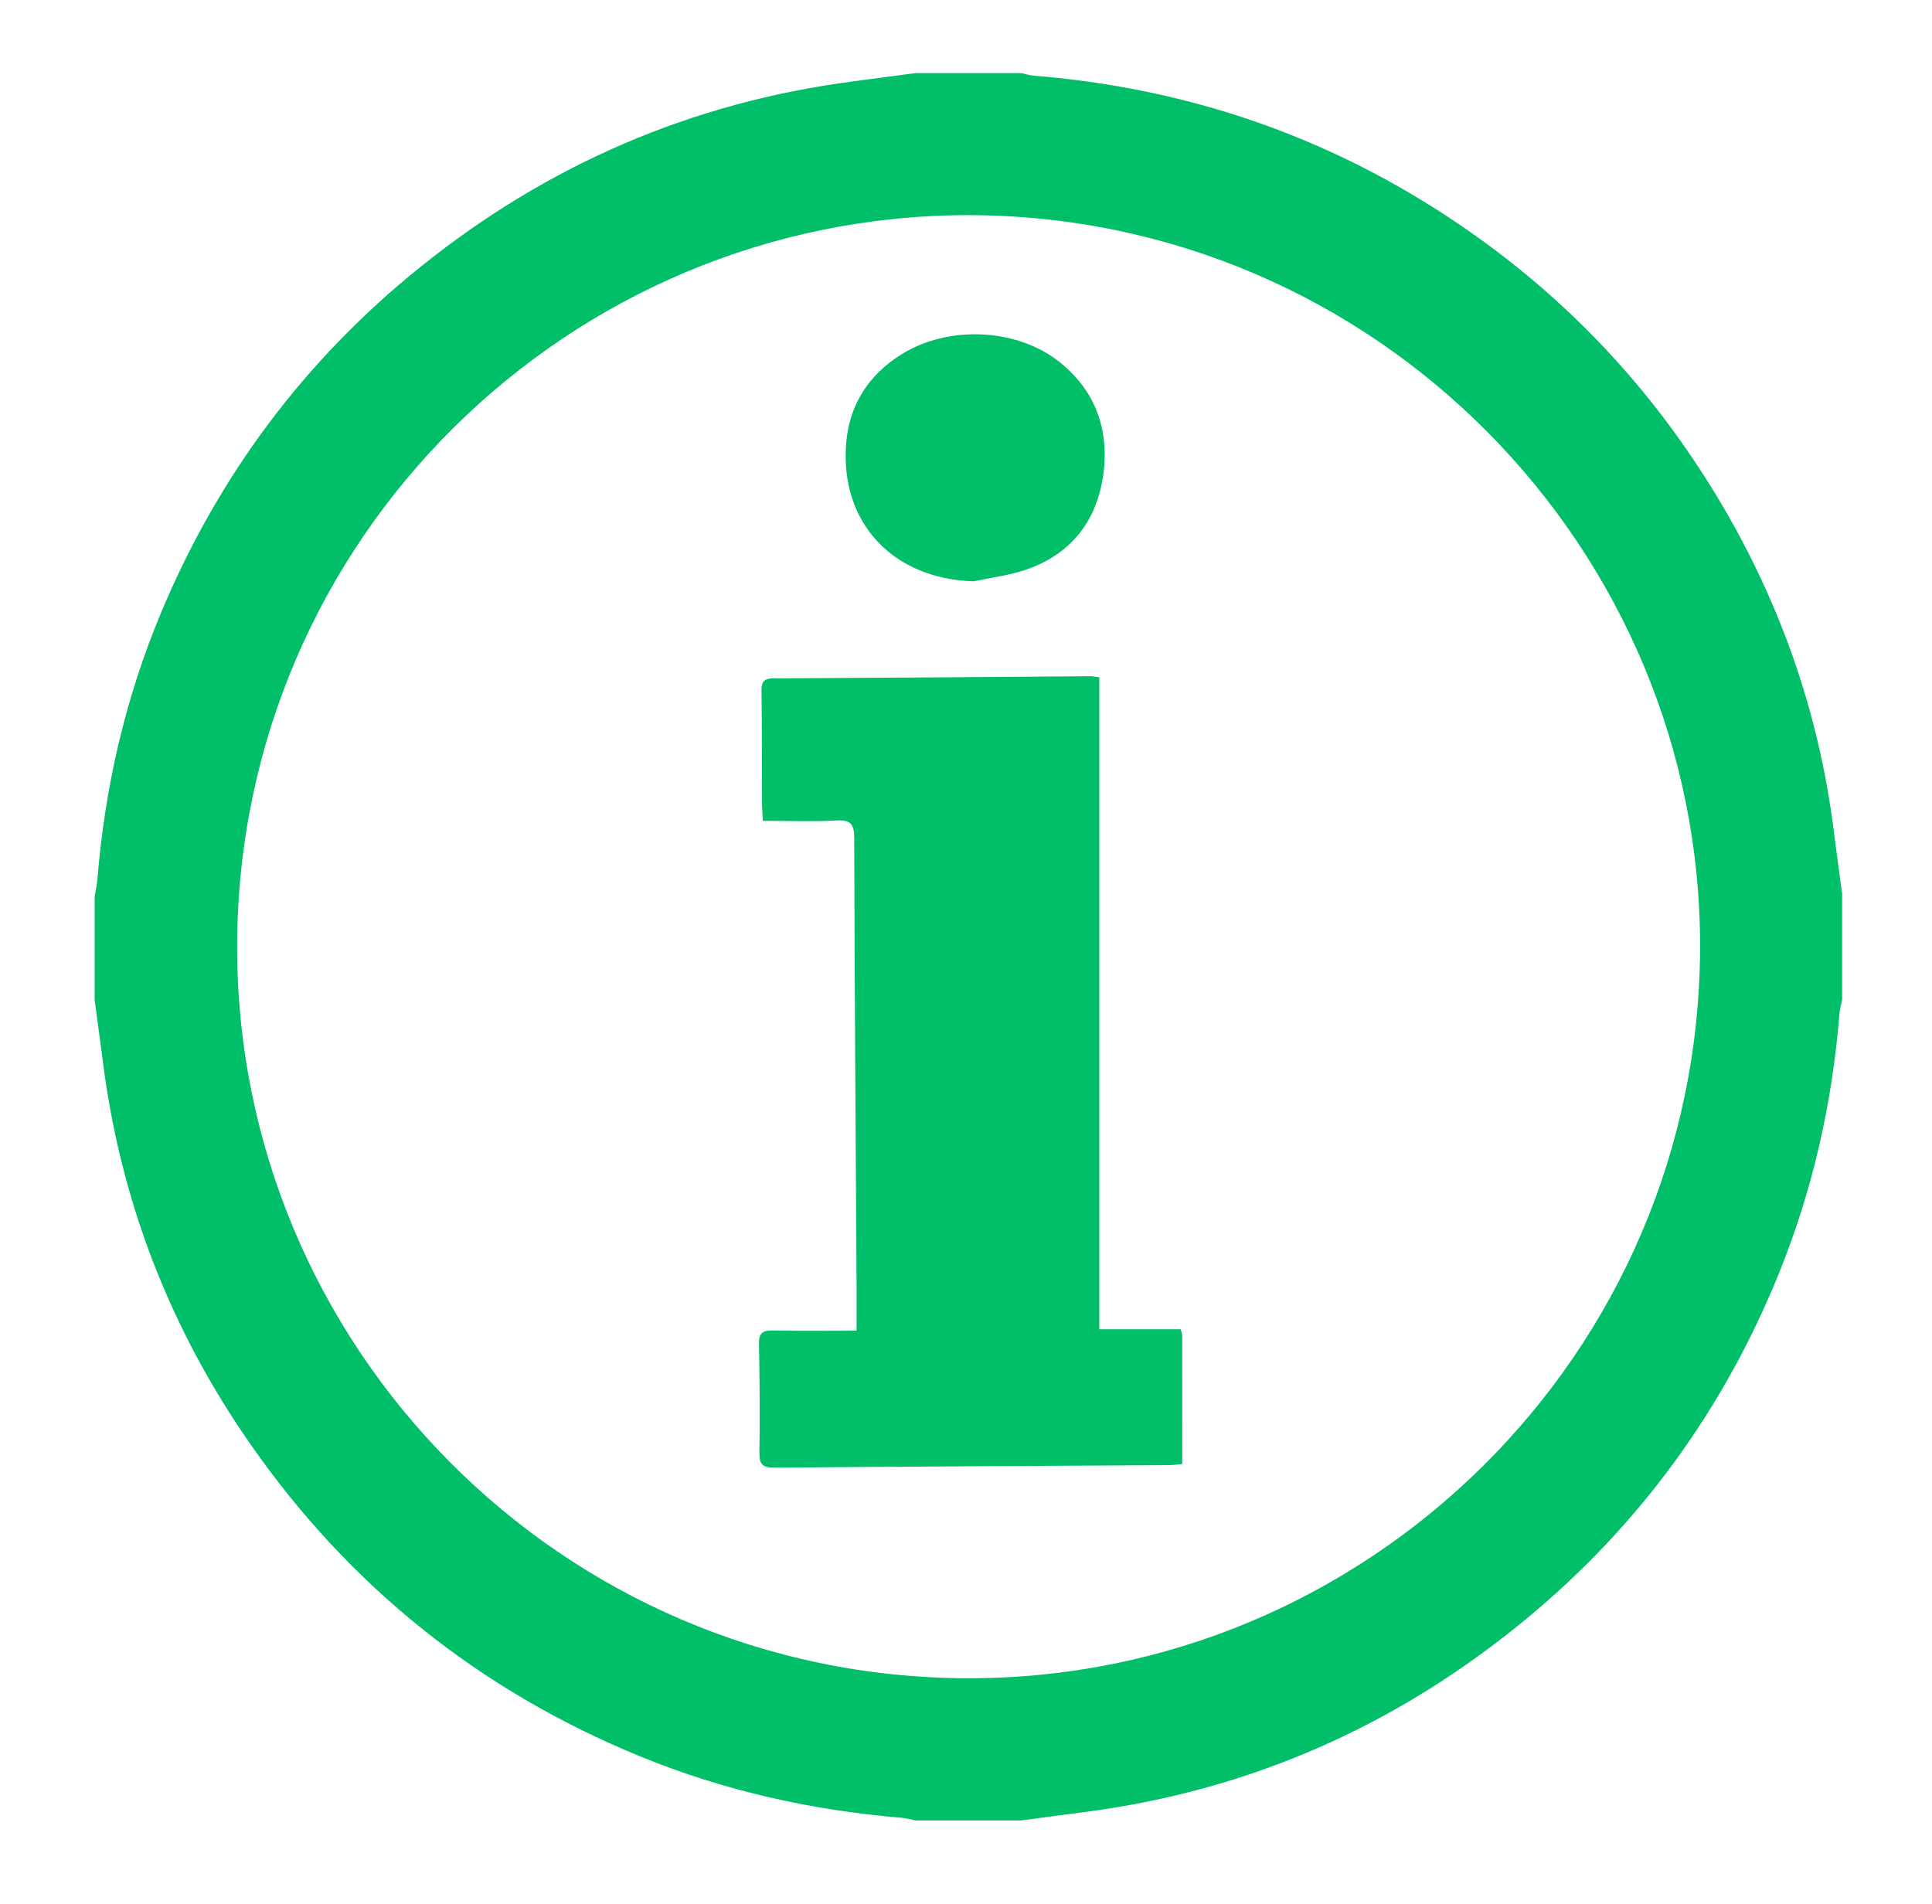 <?xml version="1.0" encoding="utf-8"?>
<!-- Generator: Adobe Illustrator 16.0.0, SVG Export Plug-In . SVG Version: 6.00 Build 0)  -->
<!DOCTYPE svg PUBLIC "-//W3C//DTD SVG 1.1//EN" "http://www.w3.org/Graphics/SVG/1.1/DTD/svg11.dtd">
<svg version="1.1" id="Layer_1" xmlns="http://www.w3.org/2000/svg" xmlns:xlink="http://www.w3.org/1999/xlink" x="0px" y="0px"
	 width="555px" height="547px" viewBox="0 0 555 547" enable-background="new 0 0 555 547" xml:space="preserve">
<path fill="#01BE68" d="M262.946,21c10.157,0,20.316,0,30.473,0c1.157,0.252,2.304,0.642,3.474,0.736
	c41.339,3.345,79.681,15.68,114.839,37.856c33.448,21.1,60.481,48.517,81.01,82.239c18.217,29.924,29.727,62.303,34.074,97.146
	c0.739,5.935,1.575,11.857,2.366,17.786c0,10.158,0,20.315,0,30.473c-0.262,1.296-0.659,2.582-0.764,3.891
	c-2.064,25.876-7.727,50.936-17.506,74.98c-15.842,38.948-39.92,72.041-72.277,98.837c-37.074,30.697-79.508,49.545-127.406,55.687
	c-5.94,0.762-11.873,1.578-17.81,2.369c-10.157,0-20.315,0-30.473,0c-1.292-0.259-2.572-0.646-3.876-0.755
	c-25.994-2.156-51.18-7.795-75.333-17.713c-46.038-18.904-83.375-48.852-111.793-89.617
	c-23.062-33.083-37.292-69.765-42.389-109.876c-0.754-5.938-1.58-11.869-2.373-17.803c0-9.891,0-19.781,0-29.671
	c0.275-1.679,0.67-3.348,0.808-5.038c2.133-26.286,7.967-51.72,18.095-76.067c16.467-39.585,41.333-72.969,74.792-99.856
	c36.459-29.297,77.824-47.189,124.257-53.227C251.074,22.606,257.009,21.794,262.946,21z M278.365,61.806
	C163.521,61.771,68.578,154.741,68.13,271.33c-0.443,115.504,93.199,210.536,209.763,210.819
	c114.953,0.278,210.115-93.187,210.482-209.729C488.736,157.646,395.299,62.059,278.365,61.806z"/>
<path fill="#01BE68" d="M315.793,381.881c8.703,0,16.014,0,23.367,0c0.199,0.764,0.44,1.268,0.442,1.77
	c0.021,12.149,0.017,24.301,0.017,36.944c-1.217,0.111-2.476,0.319-3.732,0.327c-37.811,0.23-75.623,0.402-113.433,0.723
	c-3.331,0.028-4.35-0.921-4.301-4.259c0.152-10.419,0.083-20.845-0.121-31.264c-0.06-3.027,0.945-3.94,3.898-3.879
	c7.86,0.159,15.725,0.055,24.124,0.055c0-5.383,0.024-10.278-0.003-15.175c-0.244-42.085-0.552-84.17-0.658-126.256
	c-0.01-3.974-0.875-5.384-5.079-5.15c-6.9,0.385-13.837,0.104-21.165,0.104c-0.091-1.861-0.228-3.413-0.235-4.967
	c-0.051-10.823-0.01-21.646-0.156-32.467c-0.035-2.586,0.753-3.478,3.399-3.49c30.458-0.151,60.916-0.402,91.374-0.62
	c0.389-0.002,0.776,0.1,2.262,0.303C315.793,256.75,315.793,319.038,315.793,381.881z"/>
<path fill="#01BE68" d="M279.711,167.005c-23.124-0.636-38.461-16.78-36.639-39.623c0.878-11.008,6.396-19.638,15.849-25.563
	c13.422-8.411,33.249-7.642,45.587,2.297c10.574,8.518,14.4,20.151,12.271,33.283c-2.104,12.977-9.67,22.135-22.332,26.361
	C289.704,165.344,284.633,165.953,279.711,167.005z"/>
</svg>
